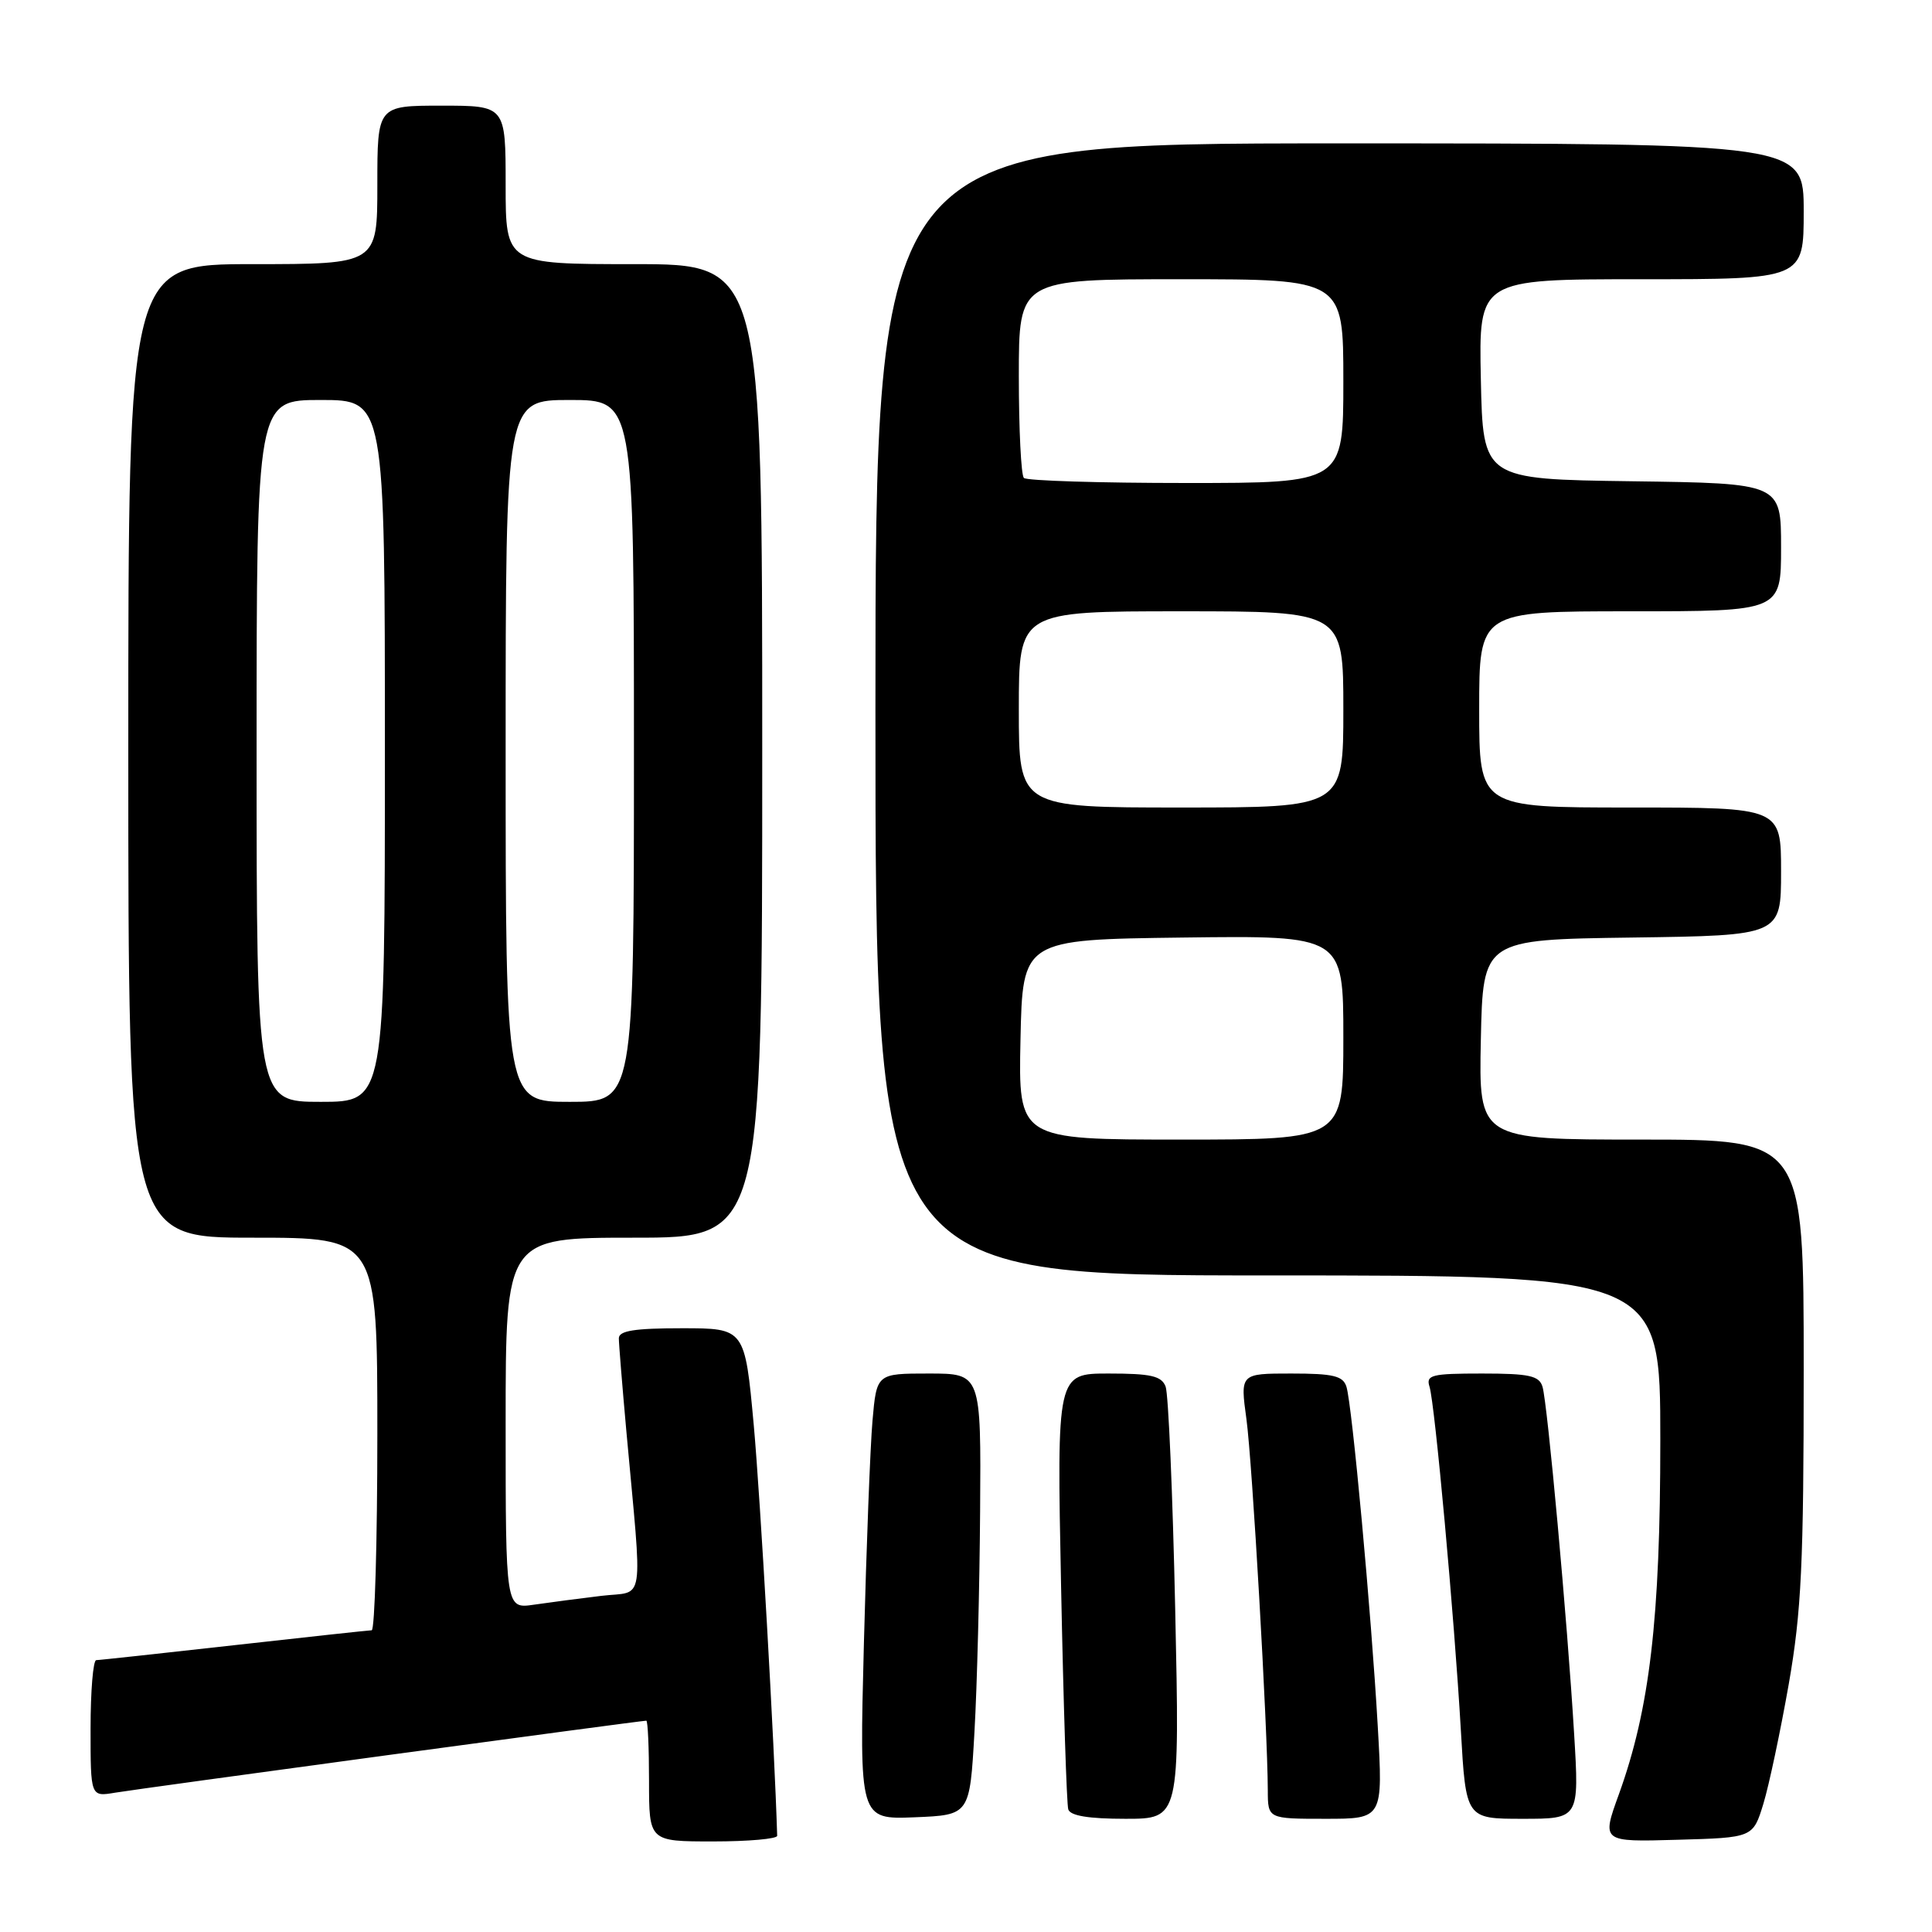 <?xml version="1.0" encoding="UTF-8" standalone="no"?>
<!DOCTYPE svg PUBLIC "-//W3C//DTD SVG 1.1//EN" "http://www.w3.org/Graphics/SVG/1.1/DTD/svg11.dtd" >
<svg xmlns="http://www.w3.org/2000/svg" xmlns:xlink="http://www.w3.org/1999/xlink" version="1.1" viewBox="0 0 256 256">
 <g >
 <path fill="currentColor"
d=" M 102.98 243.25 C 102.62 231.25 100.75 198.49 99.88 188.87 C 98.70 176.00 98.70 176.00 90.35 176.00 C 84.08 176.00 82.00 176.33 82.00 177.33 C 82.00 178.06 82.45 183.57 82.99 189.58 C 85.15 213.32 85.54 210.75 79.67 211.46 C 76.83 211.80 72.81 212.33 70.75 212.63 C 67.00 213.18 67.00 213.18 67.00 188.59 C 67.00 164.00 67.00 164.00 84.00 164.00 C 101.00 164.00 101.00 164.00 101.00 99.50 C 101.00 35.00 101.00 35.00 84.00 35.00 C 67.00 35.00 67.00 35.00 67.00 24.50 C 67.00 14.00 67.00 14.00 58.50 14.00 C 50.00 14.00 50.00 14.00 50.00 24.50 C 50.00 35.00 50.00 35.00 33.50 35.00 C 17.00 35.00 17.00 35.00 17.00 99.50 C 17.00 164.00 17.00 164.00 33.50 164.00 C 50.00 164.00 50.00 164.00 50.00 190.00 C 50.00 204.30 49.66 216.01 49.25 216.02 C 48.84 216.03 40.62 216.92 31.00 218.00 C 21.38 219.08 13.16 219.97 12.75 219.98 C 12.34 219.99 12.00 224.07 12.00 229.05 C 12.00 238.09 12.00 238.09 15.25 237.54 C 18.30 237.02 84.85 228.00 85.64 228.00 C 85.84 228.00 86.00 231.60 86.00 236.00 C 86.00 244.00 86.00 244.00 94.50 244.00 C 99.17 244.00 102.99 243.66 102.98 243.25 Z  M 233.66 239.00 C 234.41 236.53 235.92 229.39 237.02 223.15 C 238.70 213.50 239.00 207.24 239.00 181.40 C 239.00 151.00 239.00 151.00 217.47 151.00 C 195.94 151.00 195.94 151.00 196.22 137.75 C 196.50 124.50 196.50 124.50 216.25 124.23 C 236.00 123.96 236.00 123.96 236.00 115.48 C 236.00 107.00 236.00 107.00 216.00 107.00 C 196.00 107.00 196.00 107.00 196.00 94.00 C 196.00 81.00 196.00 81.00 216.00 81.00 C 236.00 81.00 236.00 81.00 236.00 72.52 C 236.00 64.04 236.00 64.04 216.25 63.77 C 196.50 63.50 196.50 63.50 196.22 50.25 C 195.94 37.00 195.94 37.00 217.47 37.00 C 239.00 37.00 239.00 37.00 239.00 28.00 C 239.00 19.00 239.00 19.00 177.50 19.00 C 116.00 19.00 116.00 19.00 116.00 94.00 C 116.00 169.00 116.00 169.00 168.00 169.00 C 220.00 169.00 220.00 169.00 220.00 190.82 C 220.00 214.53 218.60 226.44 214.50 237.78 C 212.22 244.07 212.22 244.07 222.25 243.78 C 232.28 243.50 232.28 243.50 233.66 239.00 Z  M 129.12 229.50 C 129.47 223.45 129.80 210.29 129.87 200.25 C 130.00 182.00 130.00 182.00 123.08 182.00 C 116.16 182.00 116.16 182.00 115.61 188.25 C 115.31 191.69 114.80 204.98 114.47 217.80 C 113.87 241.09 113.87 241.09 121.19 240.80 C 128.50 240.50 128.50 240.50 129.12 229.50 Z  M 155.72 213.23 C 155.39 197.96 154.82 184.69 154.45 183.73 C 153.91 182.32 152.51 182.00 146.91 182.00 C 140.03 182.00 140.03 182.00 140.60 210.25 C 140.91 225.79 141.34 239.06 141.55 239.75 C 141.81 240.60 144.25 241.00 149.13 241.00 C 156.32 241.00 156.32 241.00 155.72 213.23 Z  M 182.56 228.75 C 181.70 213.68 179.16 186.13 178.41 183.75 C 177.96 182.31 176.67 182.00 171.10 182.00 C 164.33 182.00 164.33 182.00 165.16 188.05 C 165.93 193.70 167.96 228.92 167.99 237.25 C 168.00 241.00 168.00 241.00 175.63 241.00 C 183.26 241.00 183.26 241.00 182.56 228.75 Z  M 208.58 229.75 C 207.68 214.76 205.05 185.94 204.39 183.75 C 203.95 182.29 202.64 182.00 196.37 182.00 C 189.68 182.00 188.92 182.19 189.42 183.75 C 190.13 186.03 192.70 214.21 193.57 229.25 C 194.24 241.00 194.24 241.00 201.75 241.00 C 209.26 241.00 209.26 241.00 208.58 229.75 Z  M 34.00 99.50 C 34.00 53.00 34.00 53.00 42.50 53.00 C 51.00 53.00 51.00 53.00 51.00 99.50 C 51.00 146.00 51.00 146.00 42.50 146.00 C 34.00 146.00 34.00 146.00 34.00 99.50 Z  M 67.00 99.50 C 67.00 53.00 67.00 53.00 75.50 53.00 C 84.00 53.00 84.00 53.00 84.00 99.50 C 84.00 146.00 84.00 146.00 75.50 146.00 C 67.00 146.00 67.00 146.00 67.00 99.50 Z  M 135.22 137.75 C 135.50 124.50 135.50 124.50 156.75 124.23 C 178.00 123.96 178.00 123.96 178.00 137.48 C 178.00 151.00 178.00 151.00 156.47 151.00 C 134.94 151.00 134.94 151.00 135.22 137.75 Z  M 135.00 94.00 C 135.00 81.00 135.00 81.00 156.50 81.00 C 178.00 81.00 178.00 81.00 178.00 94.00 C 178.00 107.00 178.00 107.00 156.50 107.00 C 135.00 107.00 135.00 107.00 135.00 94.00 Z  M 135.67 63.33 C 135.30 62.97 135.00 56.89 135.00 49.83 C 135.00 37.00 135.00 37.00 156.50 37.00 C 178.00 37.00 178.00 37.00 178.00 50.50 C 178.00 64.00 178.00 64.00 157.17 64.00 C 145.71 64.00 136.03 63.70 135.67 63.33 Z "/>
</g>
</svg>